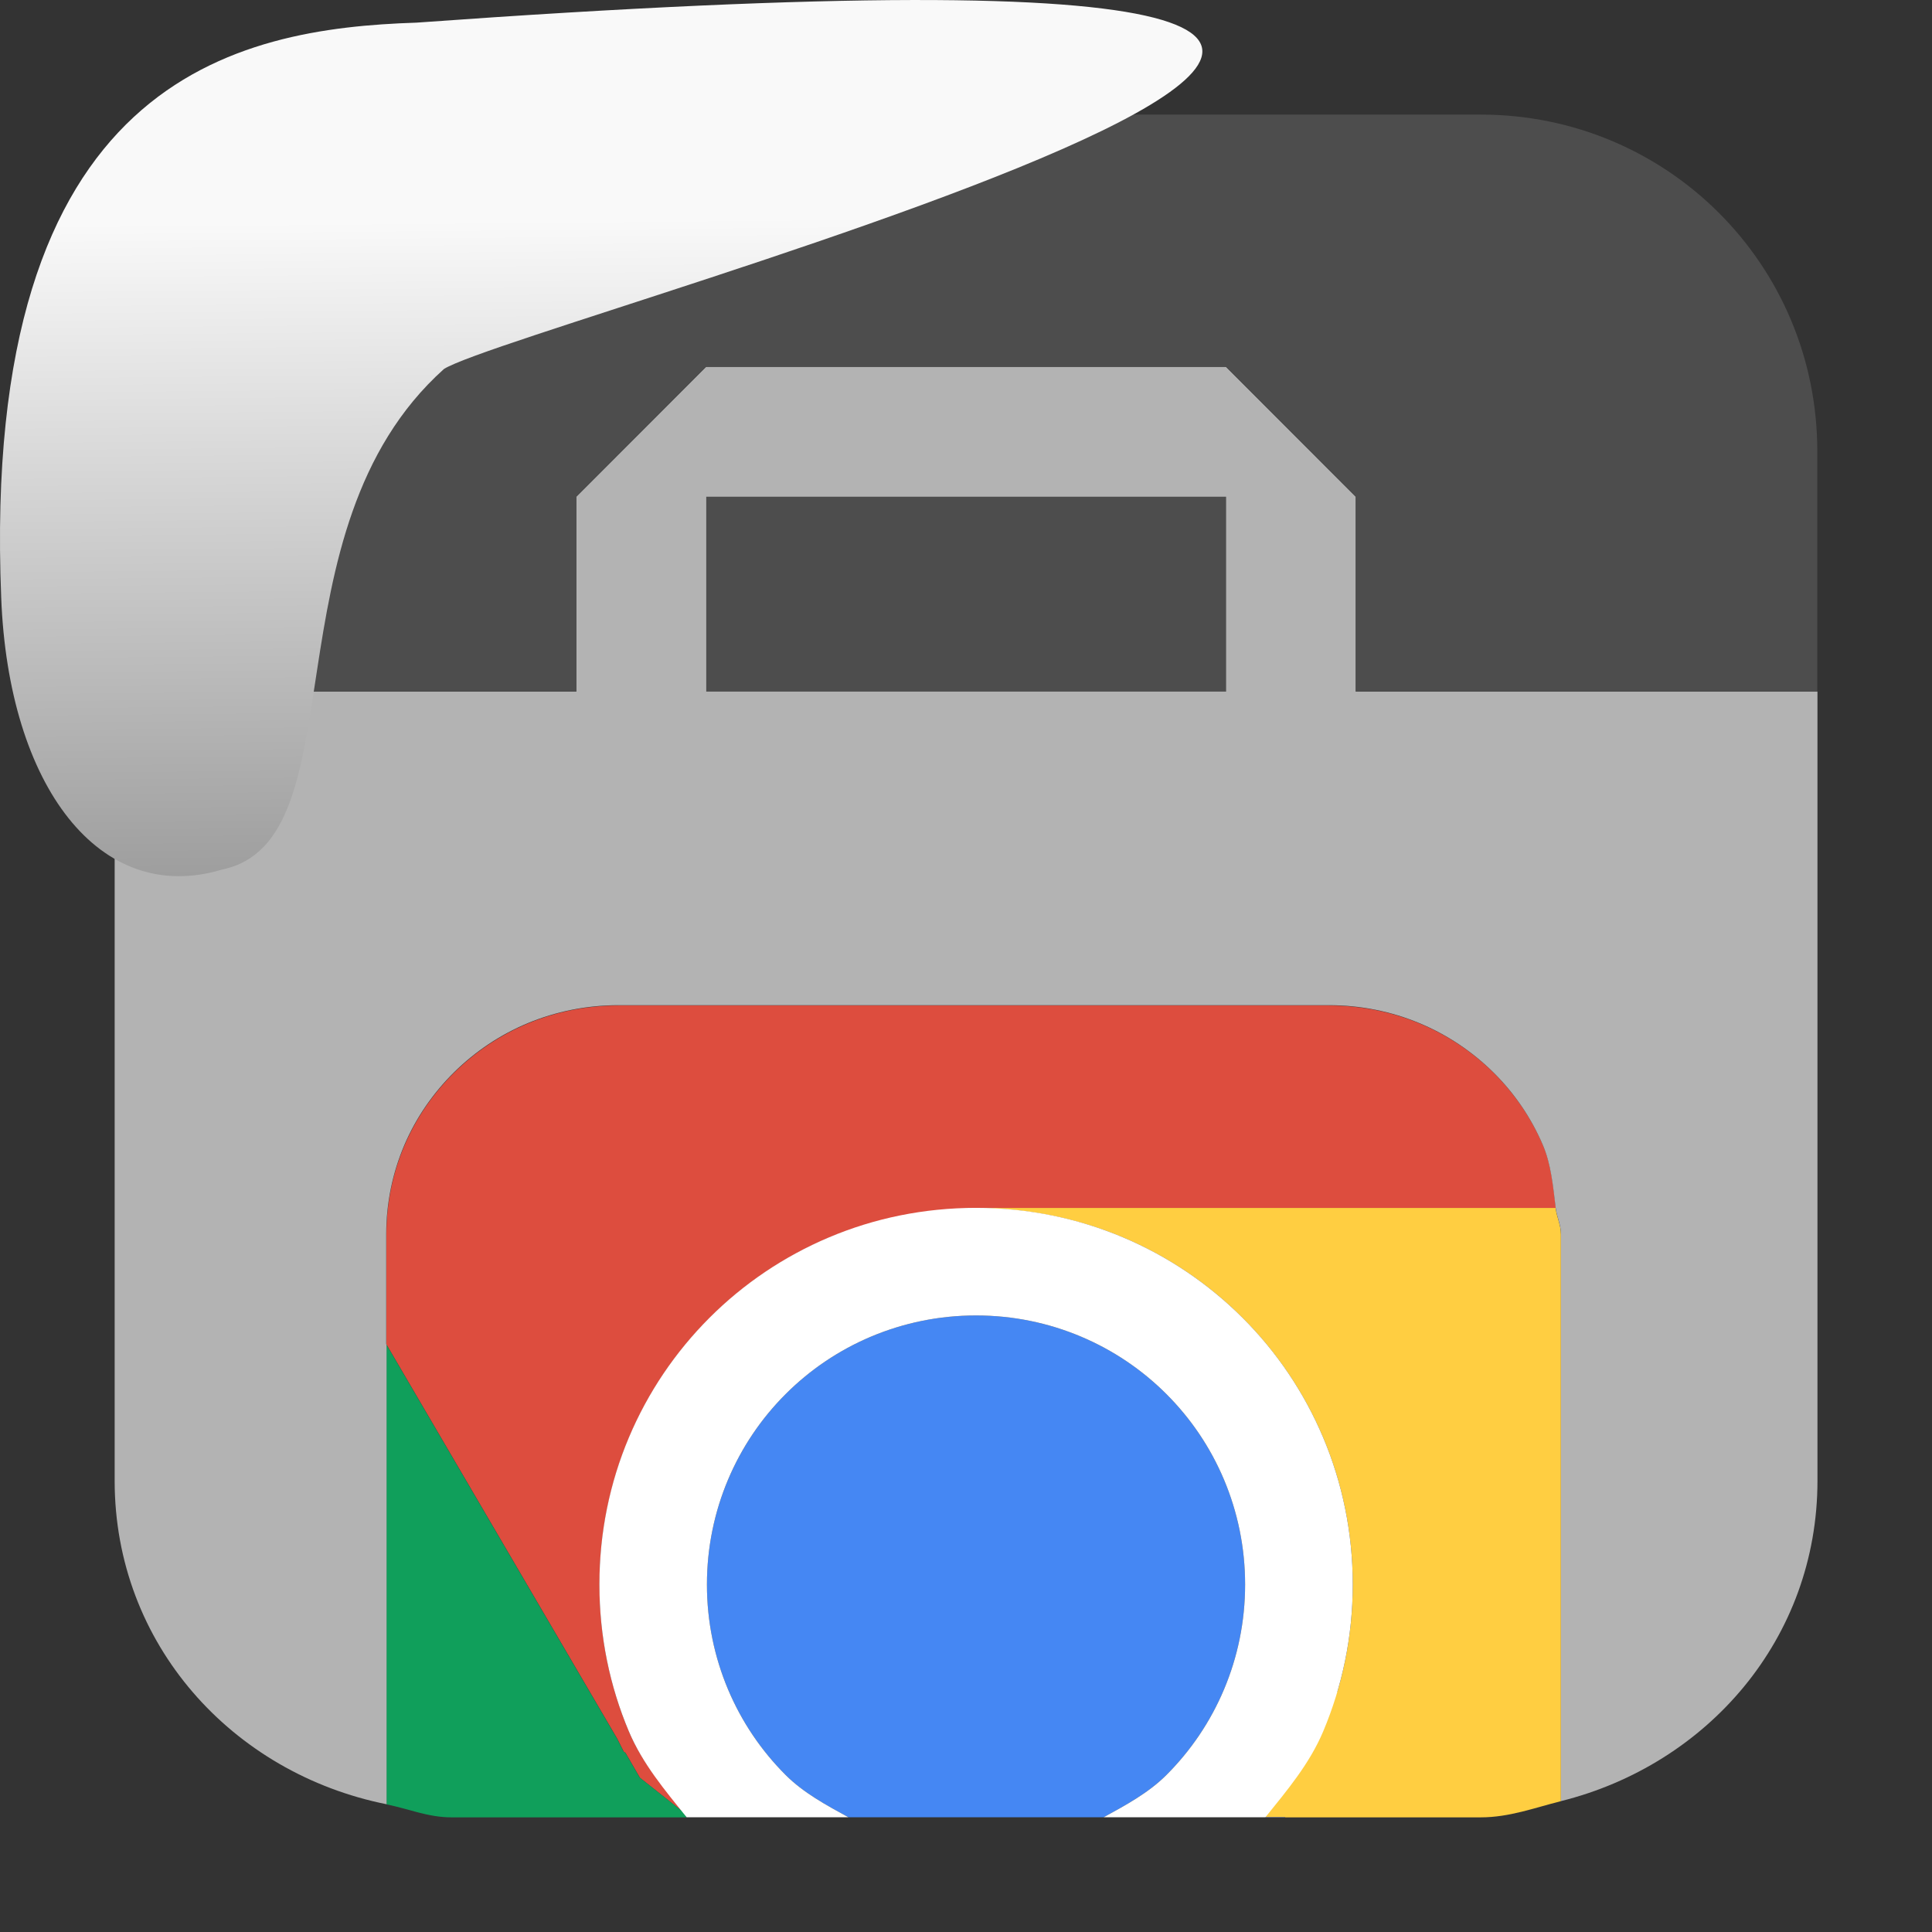 <svg viewBox="0 0 32 32" xmlns="http://www.w3.org/2000/svg" xmlns:xlink="http://www.w3.org/1999/xlink"><rect x="0" y="0" width="32" height="32" fill="#333333" stroke="none"/><linearGradient id="a" gradientTransform="matrix(-2.542 0 0 2.585 185.47 -277.37)" gradientUnits="userSpaceOnUse" x1="67.894" x2="67.854" y1="108.69" y2="113.11"><stop offset="0" stop-color="#f9f9f9"/><stop offset="1" stop-color="#999"/></linearGradient><g fill-rule="evenodd"><path d="m11.695 8.229v3.227h8.609v-3.227z" fill="#4d4d4d"/><path d="m18.279 30.1c.37-.203.745-.405 1.041-.701.403-.403.728-.882.953-1.416s.35-1.121.35-1.738-.125-1.205-.35-1.738c-.225-.534-.55-1.013-.953-1.416s-.882-.728-1.416-.953-1.121-.35-1.738-.35-1.205.125-1.738.35c-.534.225-1.013.55-1.416.953s-.728.882-.953 1.416-.35 1.121-.35 1.738.125 1.205.35 1.738c.225.534.55 1.013.953 1.416.296.296.671.498 1.041.701h4.227" fill="#4587f3"/><path d="m16.17 20.01h9.6c-.043-.358-.076-.721-.213-1.041-.194-.454-.475-.862-.822-1.205-.348-.343-.762-.621-1.223-.813-.46-.191-.967-.297-1.5-.297h-11.766c-.533 0-1.04.105-1.5.297-.46.191-.873.47-1.221.813s-.63.751-.824 1.205-.301.953-.301 1.479v1.818l3.826 6.537.107.213.027.016.24.414.713.564c-.336-.417-.684-.828-.895-1.328-.315-.747-.488-1.569-.488-2.434 0-.864.173-1.687.488-2.434s.77-1.419 1.334-1.982c.564-.564 1.235-1.019 1.982-1.334.658-.277 1.392-.394 2.145-.43.061-.01.09-.051.154-.059h.135" fill="#dd4d3e"/><path d="m16.17 20.01h-.135c-.064.007-.093.049-.154.059.101-.005.186-.059.289-.059" fill="#b3b3b3"/><path d="m6.402 22.273v7.613c.358.072.69.215 1.07.215h3.9c-.024-.029-.039-.064-.063-.094l-.713-.564-.24-.414-.027-.016-.107-.213z" fill="#109f5b"/><g fill="#b3b3b3"><path d="m21.279 30.1.727-1.209c-.081.132-.361.28-.518.422-.18.26-.331.54-.529.787z"/><path d="m21.693 29.15.049-.086-.061-.035c-.07.092-.128.192-.193.287.062-.056.125-.109.205-.166"/></g><path d="m25.854 29.834v-9.389c0-.155-.07-.287-.088-.438h-9.586s.01.004.01.004c.855.003 1.67.172 2.41.484.747.315 1.419.77 1.982 1.334.564.564 1.019 1.235 1.334 1.982s.49 1.569.49 2.434c0 .864-.175 1.687-.49 2.434-.055.131-.15.236-.234.348l.061.035-.049.086c.123-.087.263-.176.313-.256l-.727 1.209h3.248c.471 0 .89-.159 1.326-.268" fill="#ffce41"/><path d="m11.695 6.076-2.15 2.152v3.227h-7.646v13.07c0 2.709 1.951 4.848 4.504 5.359v-7.613l-.006-.01v-1.818c0-.525.107-1.024.301-1.479.194-.454.477-.862.824-1.205.348-.343.76-.621 1.221-.813.46-.191.967-.297 1.5-.297h11.766c.533 0 1.04.105 1.5.297.46.191.875.47 1.223.813s.628.751.822 1.205c.137.32.169.683.213 1.041.018.15.088.282.088.438v9.389c2.425-.605 4.248-2.689 4.248-5.307v-13.07h-7.646v-3.227l-2.15-2.152h-8.609m0 2.152h8.609v3.227h-8.609z" fill="#b3b3b3"/><path d="m7.473 1.898c-3.089 0-5.574 2.486-5.574 5.574v3.982h7.646v-3.227l2.15-2.152h8.609l2.15 2.152v3.227h7.646v-3.982c0-3.089-2.486-5.574-5.574-5.574h-17.05" fill="#4d4d4d"/><rect fill="#ffce41" height="2.073" rx="1.037" width="3.332" x="19.971" y="28.02"/><path d="m20.959 30.1c.359-.446.731-.886.957-1.422.315-.747.49-1.569.49-2.434 0-.864-.175-1.687-.49-2.434s-.77-1.419-1.334-1.982c-.564-.564-1.235-1.019-1.982-1.334s-1.569-.488-2.434-.488c-.864 0-1.687.173-2.434.488s-1.419.77-1.982 1.334c-.564.564-1.019 1.235-1.334 1.982s-.488 1.569-.488 2.434c0 .864.173 1.687.488 2.434.226.536.598.975.957 1.422h2.68c-.37-.203-.745-.405-1.041-.701-.403-.403-.728-.882-.953-1.416s-.35-1.121-.35-1.738.125-1.205.35-1.738c.225-.534.55-1.013.953-1.416s.882-.728 1.416-.953 1.121-.35 1.738-.35 1.205.125 1.738.35c.534.225 1.013.55 1.416.953s.728.882.953 1.416.35 1.121.35 1.738-.125 1.205-.35 1.738c-.225.534-.55 1.013-.953 1.416-.296.296-.671.498-1.041.701z" fill="#fff"/></g>

   xmlns:dc="http://purl.org/dc/elements/1.1/"
   xmlns:cc="http://creativecommons.org/ns#"
   xmlns:rdf="http://www.w3.org/1999/02/22-rdf-syntax-ns#"
   xmlns:svg="http://www.w3.org/2000/svg"
   xmlns="http://www.w3.org/2000/svg"
   xmlns:xlink="http://www.w3.org/1999/xlink"
   xmlns:sodipodi="http://sodipodi.sourceforge.net/DTD/sodipodi-0.dtd"
   xmlns:inkscape="http://www.inkscape.org/namespaces/inkscape"
   height="32"
   width="32"
   version="1"
   id="svg8"
   sodipodi:docname="snow-top-3.svg"
   inkscape:version="0.92.1 r"&gt;
  <path id="b" d="m0 0h32v32h-32z" fill="none"/><path d="m7.354 6.111c-2.995 2.684-1.381 7.817-3.674 8.291-2.031.613-3.541-1.385-3.66-4.503-.35-8.627 3.911-9.427 6.879-9.524 28.342-2.047 1.762 4.92.455 5.736" fill="url(#a)"/><use xlink:href="#b"/></svg>